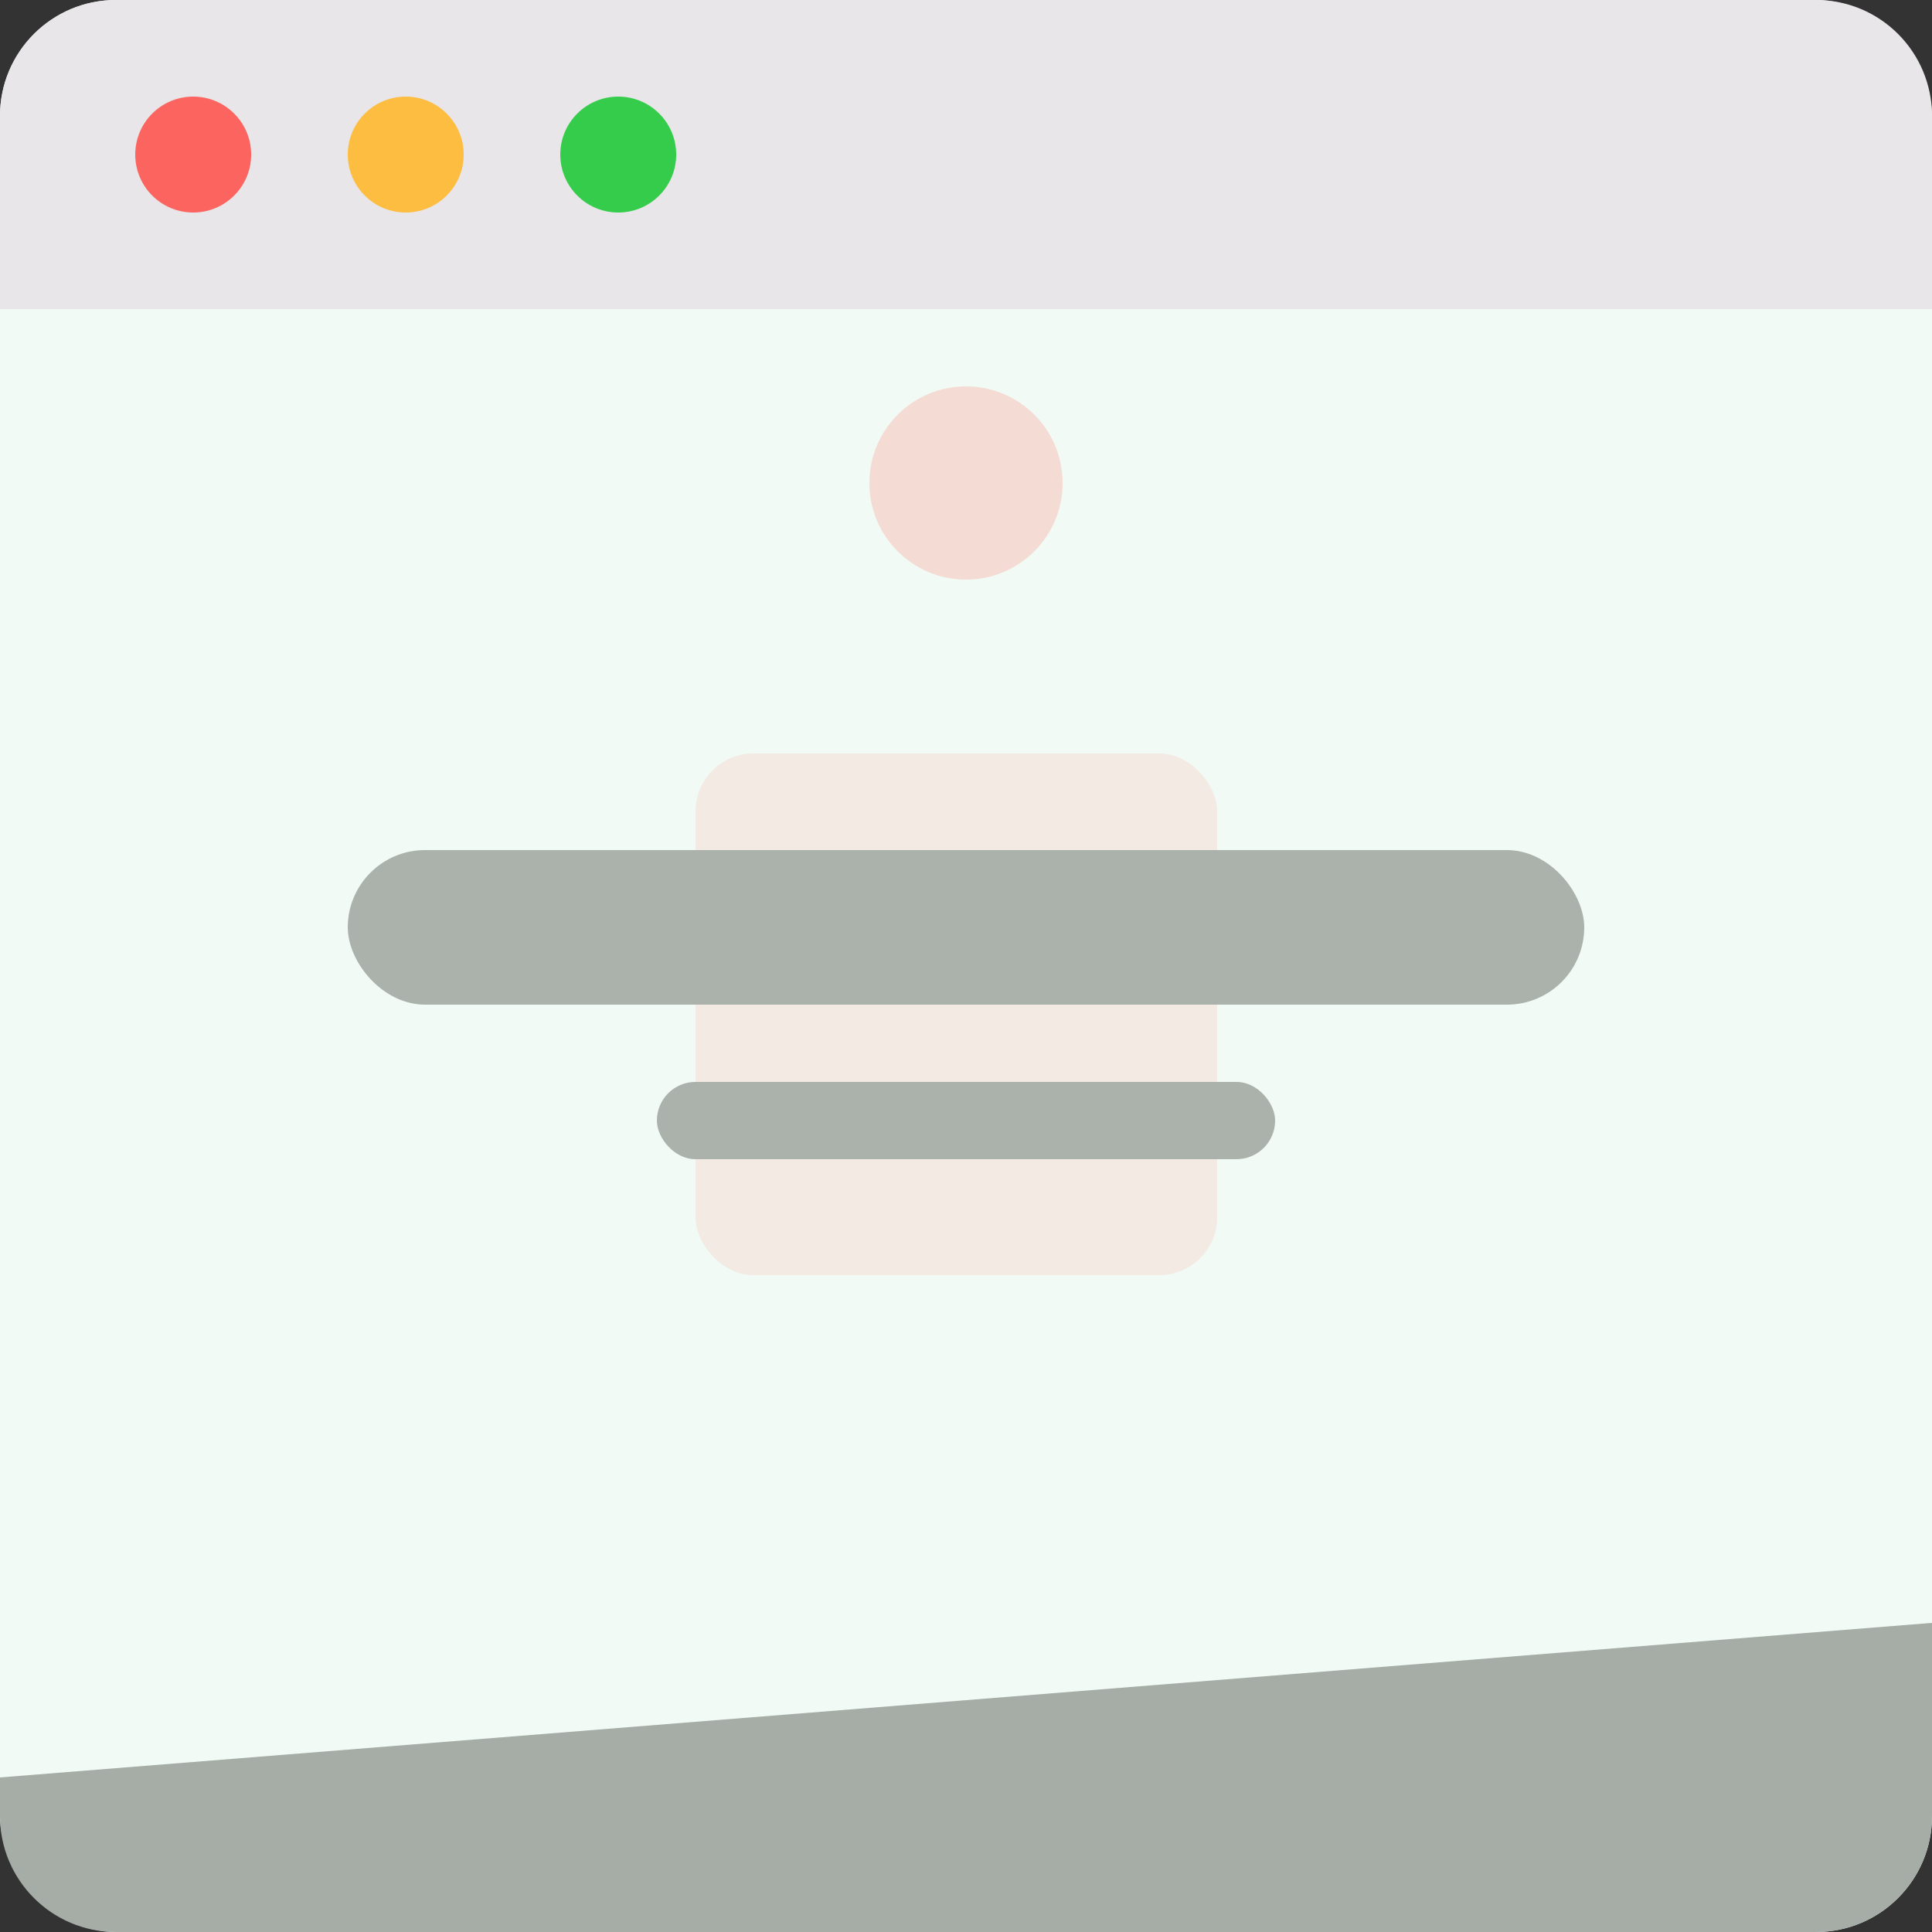<svg height="100" viewBox="0 0 100 100" width="100" xmlns="http://www.w3.org/2000/svg"><rect x="0" y="0" width="100" height="100" fill="#333333" stroke="none"/><g fill="none" fill-rule="evenodd"><rect fill="#f1faf4" height="100" rx="6" width="100"/><path d="m6 0h88c3.314-0 6 2.686 6 6v10h-100v-10c-0-3.314 2.686-6 6-6z" fill="#e8e6e8"/><circle cx="10" cy="8" fill="#fc645f" r="3"/><circle cx="21" cy="8" fill="#fdbd41" r="3"/><circle cx="32" cy="8" fill="#35cc4b" r="3"/><path d="m0 92 100-8v10c0 3.314-2.686 6-6 6h-88c-3.314 0-6-2.686-6-6z" fill="#a6ada7"/><circle cx="50" cy="25" fill="#f4dbd3" r="5"/><rect fill="#f4dbd3" fill-opacity=".5" height="27" rx="3" width="27" x="36" y="39"/><g fill="#abb2ac"><rect height="8" rx="4" width="64" x="18" y="44"/><rect height="4" rx="2" width="32" x="34" y="56"/></g></g></svg>